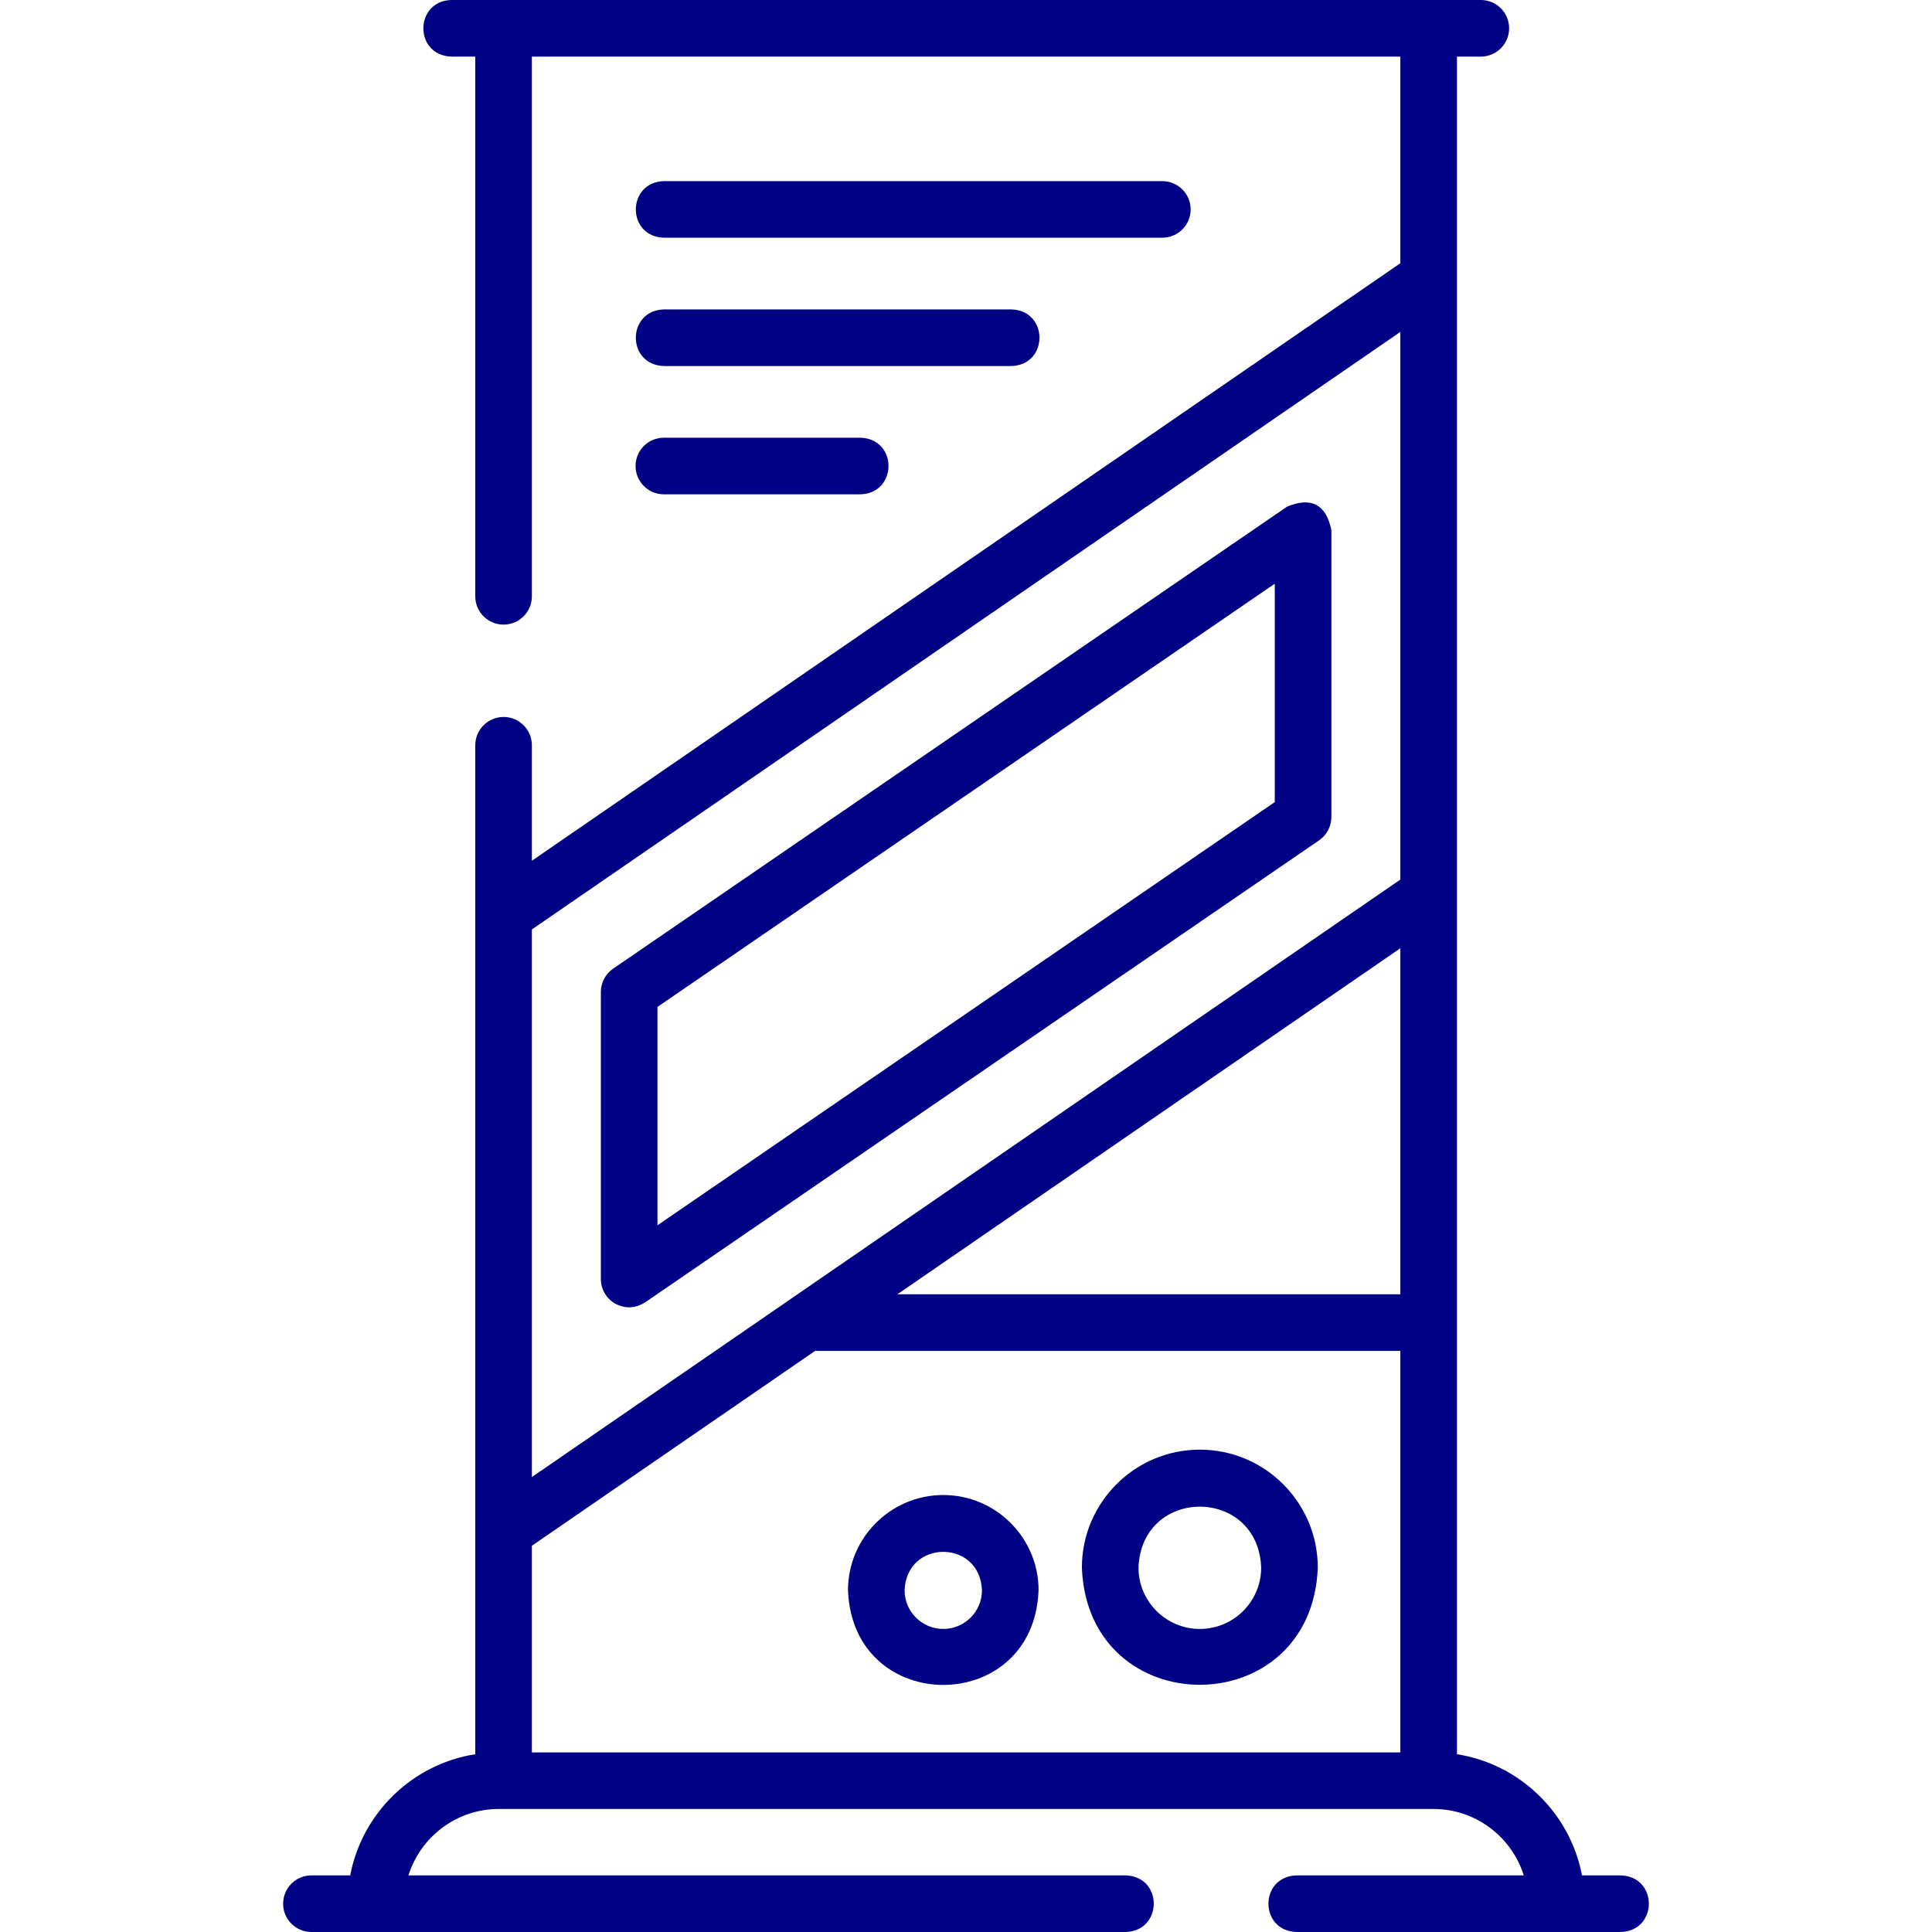 <svg width="50" height="50" viewBox="0 0 50 50" fill="none" xmlns="http://www.w3.org/2000/svg">
<path d="M41.946 48.535H40.942C40.636 46.922 39.336 45.655 37.706 45.399V1.465H38.323C38.728 1.465 39.056 1.137 39.056 0.732C39.056 0.328 38.728 0 38.323 0H11.682C10.723 0.026 10.707 1.433 11.682 1.465H12.3V15.433C12.3 15.838 12.628 16.165 13.032 16.165C13.437 16.165 13.765 15.838 13.765 15.433V1.465H36.241V6.812L13.765 22.276V19.287C13.765 18.883 13.437 18.555 13.033 18.555C12.628 18.555 12.3 18.883 12.3 19.287V45.399C10.669 45.655 9.37 46.922 9.063 48.535H8.06C7.655 48.535 7.327 48.863 7.327 49.268C7.327 49.672 7.655 50 8.06 50H29.133C30.094 49.973 30.108 48.567 29.133 48.535H10.57C10.883 47.54 11.813 46.816 12.91 46.816H37.096C38.193 46.816 39.123 47.54 39.435 48.535H33.553C32.587 48.564 32.583 49.97 33.553 50H41.946C42.912 49.971 42.916 48.566 41.946 48.535ZM13.765 40.004L21.095 34.961H36.241V45.352H13.765V40.004ZM36.241 33.496H23.224L36.241 24.541V33.496ZM36.241 8.59V22.763L20.459 33.62C20.459 33.621 20.458 33.622 20.457 33.622L13.765 38.226V24.054L36.241 8.59Z" fill="#000285"/>
<path d="M15.941 33.749C16.197 33.874 16.449 33.86 16.696 33.705L34.138 21.748C34.337 21.611 34.456 21.385 34.456 21.144V13.716C34.317 13.053 33.935 12.852 33.309 13.112L15.868 25.069C15.669 25.205 15.55 25.431 15.55 25.673V33.101C15.55 33.372 15.7 33.622 15.941 33.749ZM17.015 26.059L32.991 15.106V20.758L17.015 31.71V26.059Z" fill="#000285"/>
<path d="M17.181 6.152H30.081C30.486 6.152 30.814 5.825 30.814 5.42C30.814 5.015 30.486 4.688 30.081 4.688H17.181C16.217 4.716 16.21 6.122 17.181 6.152Z" fill="#000285"/>
<path d="M17.181 9.473H26.175C27.141 9.444 27.145 8.038 26.175 8.008H17.181C16.215 8.037 16.211 9.442 17.181 9.473Z" fill="#000285"/>
<path d="M17.181 12.793H22.268C23.235 12.764 23.238 11.358 22.268 11.328H17.181C16.776 11.328 16.448 11.656 16.448 12.06C16.448 12.465 16.776 12.793 17.181 12.793Z" fill="#000285"/>
<path d="M31.052 37.517C29.368 37.517 27.999 38.886 27.999 40.57C28.152 44.614 33.951 44.612 34.104 40.57C34.104 38.886 32.735 37.517 31.052 37.517ZM31.052 42.157C30.176 42.157 29.464 41.445 29.464 40.57C29.544 38.466 32.56 38.467 32.639 40.57C32.639 41.445 31.927 42.157 31.052 42.157Z" fill="#000285"/>
<path d="M24.412 38.691C23.052 38.691 21.946 39.797 21.946 41.156C22.07 44.423 26.755 44.422 26.878 41.156C26.878 39.797 25.772 38.691 24.412 38.691ZM24.412 42.157C23.86 42.157 23.411 41.708 23.411 41.156C23.461 39.83 25.363 39.831 25.413 41.156C25.413 41.708 24.964 42.157 24.412 42.157Z" fill="#000285"/>
</svg>
